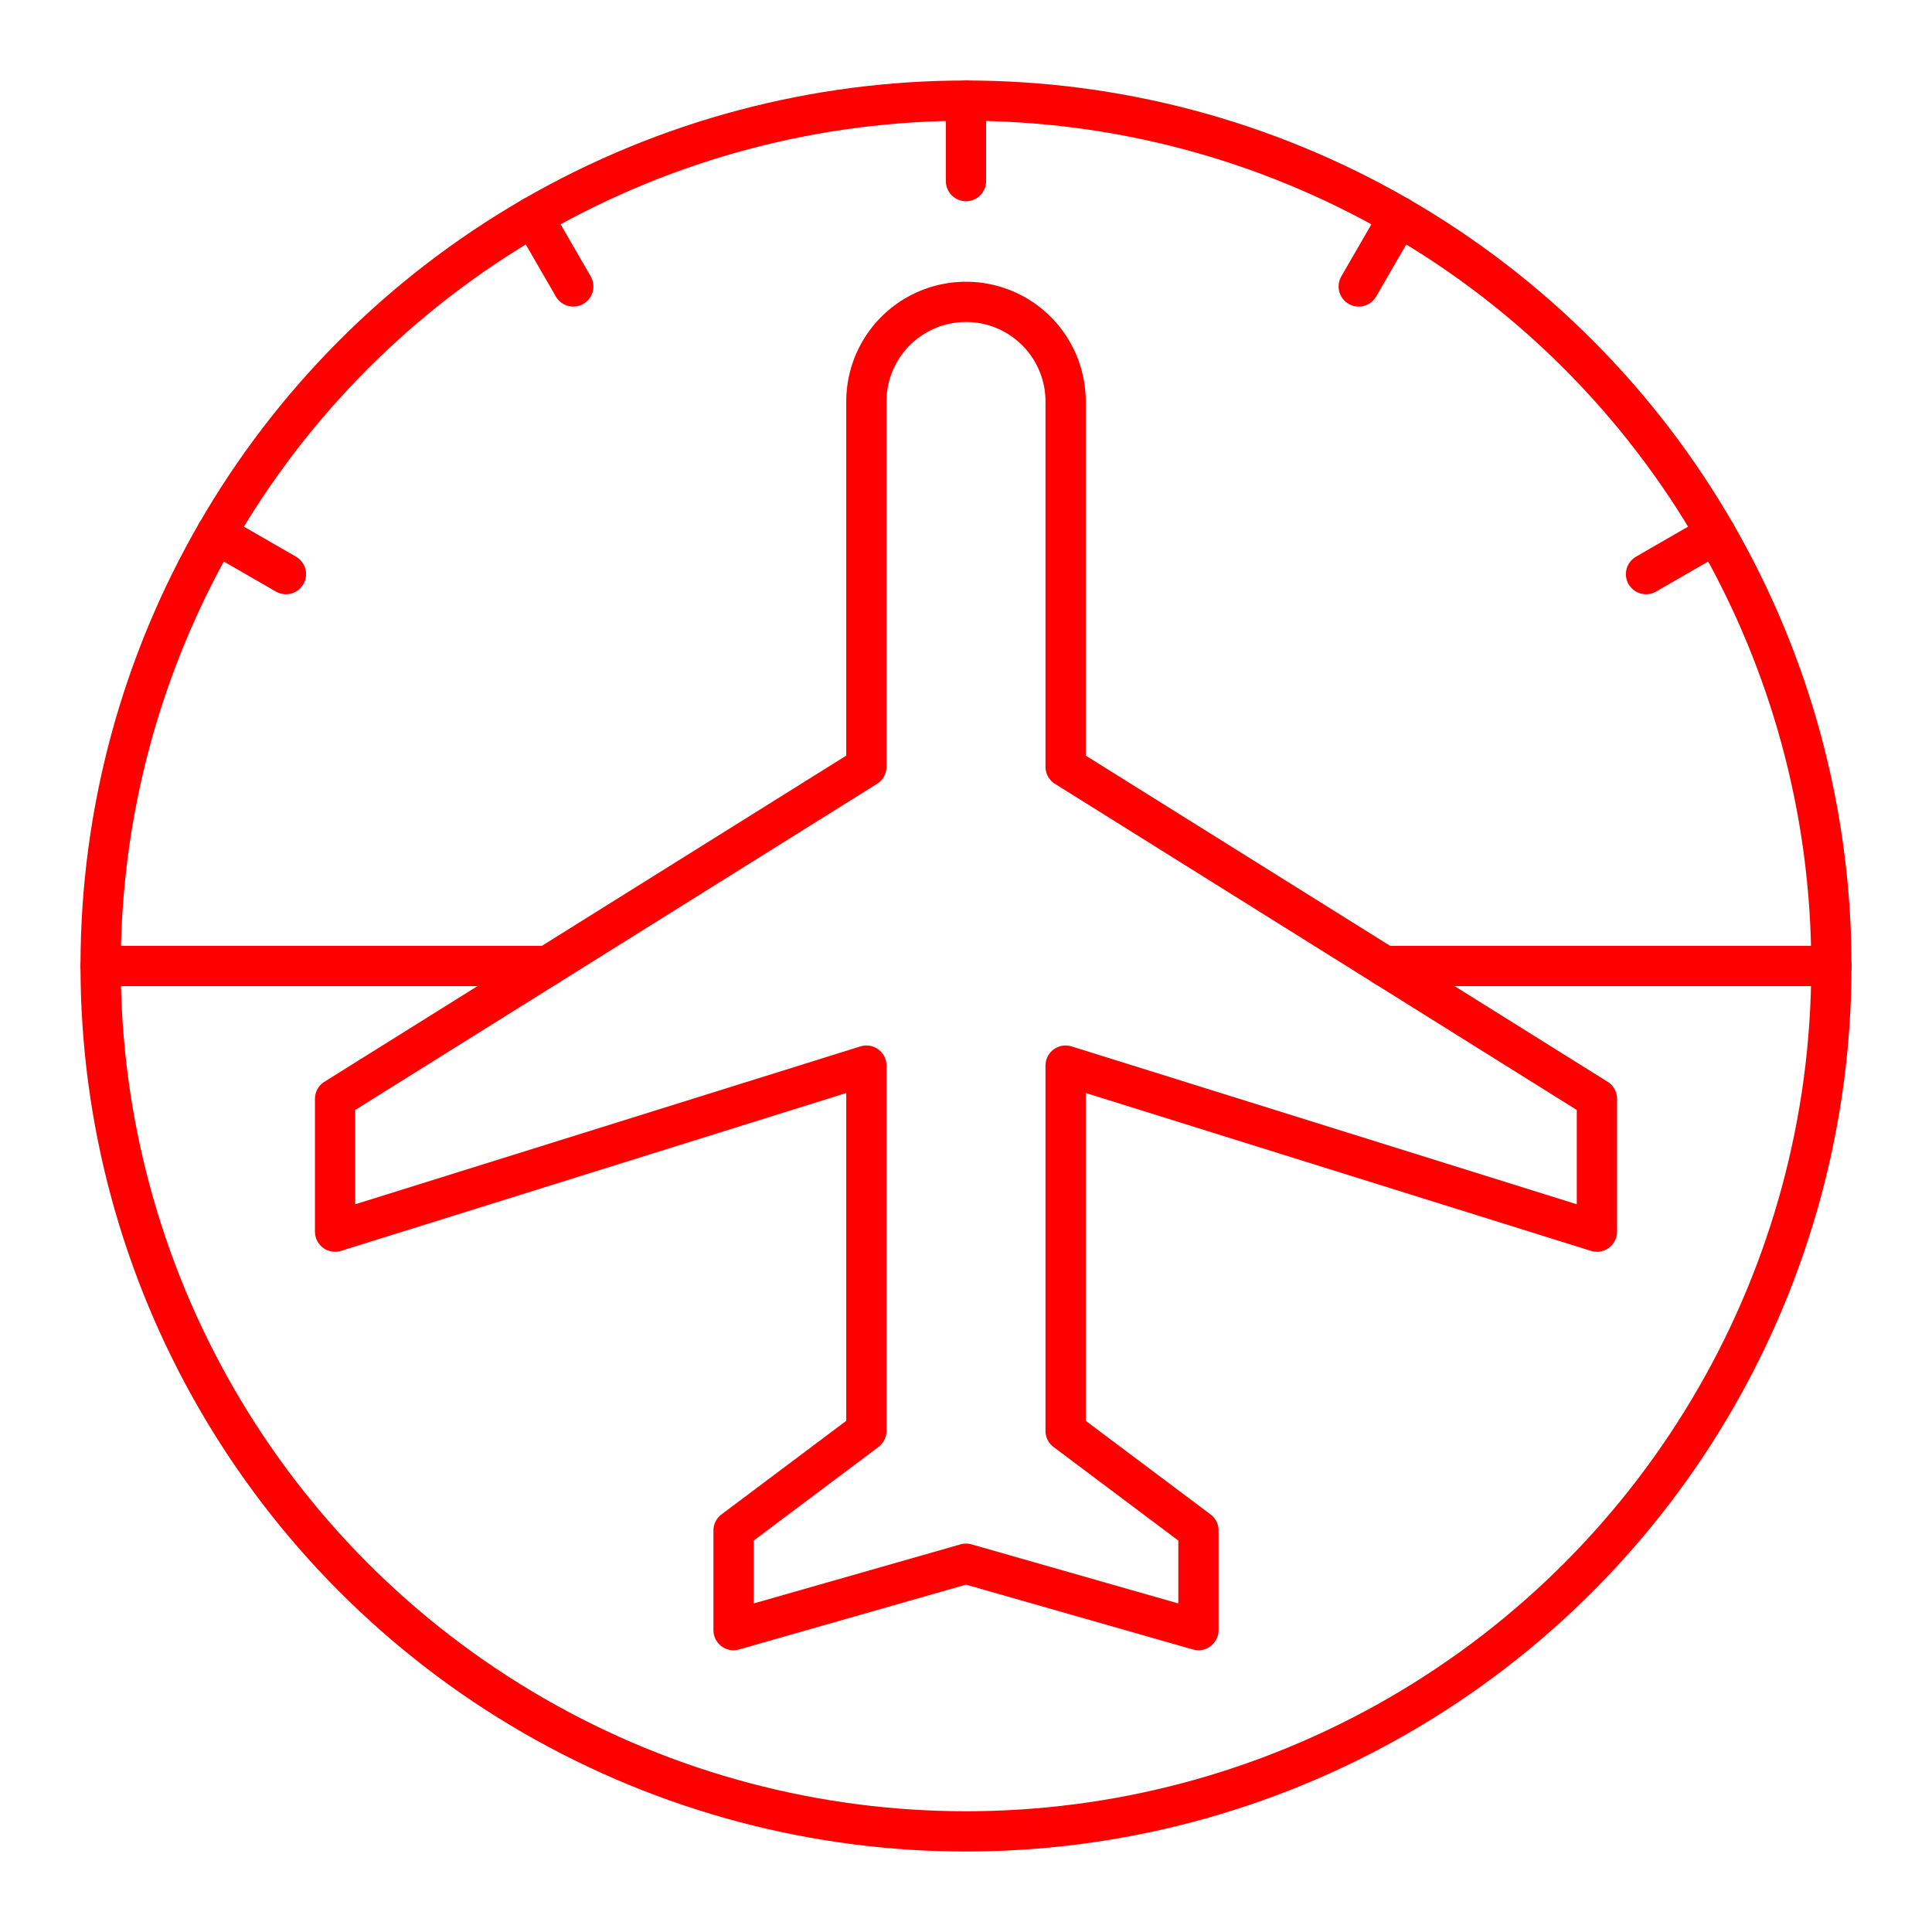 <svg xmlns="http://www.w3.org/2000/svg" viewBox="0 0 48 48"><defs><style>.a{fill:none;stroke:#FF0000;stroke-linecap:round;stroke-linejoin:round;}</style></defs><path class="a" d="M39.675,30.6V27.3l-13.2-8.25V9.975a2.475,2.475,0,0,0-4.95,0V19.05L8.325,27.3v3.3l13.2-4.125V35.55l-3.3,2.475V40.5L24,38.85l5.775,1.65V38.025l-3.3-2.475V26.475Z"/><circle class="a" cx="24" cy="24" r="21.5"/><line class="a" x1="34.395" y1="24" x2="45.5" y2="24"/><line class="a" x1="2.5" y1="24" x2="13.605" y2="24"/><line class="a" x1="24" y1="2.5" x2="24" y2="4.5"/><line class="a" x1="34.758" y1="5.385" x2="33.757" y2="7.117"/><line class="a" x1="42.628" y1="13.265" x2="40.895" y2="14.264"/><line class="a" x1="13.242" y1="5.385" x2="14.243" y2="7.117"/><line class="a" x1="5.372" y1="13.265" x2="7.104" y2="14.264"/></svg>